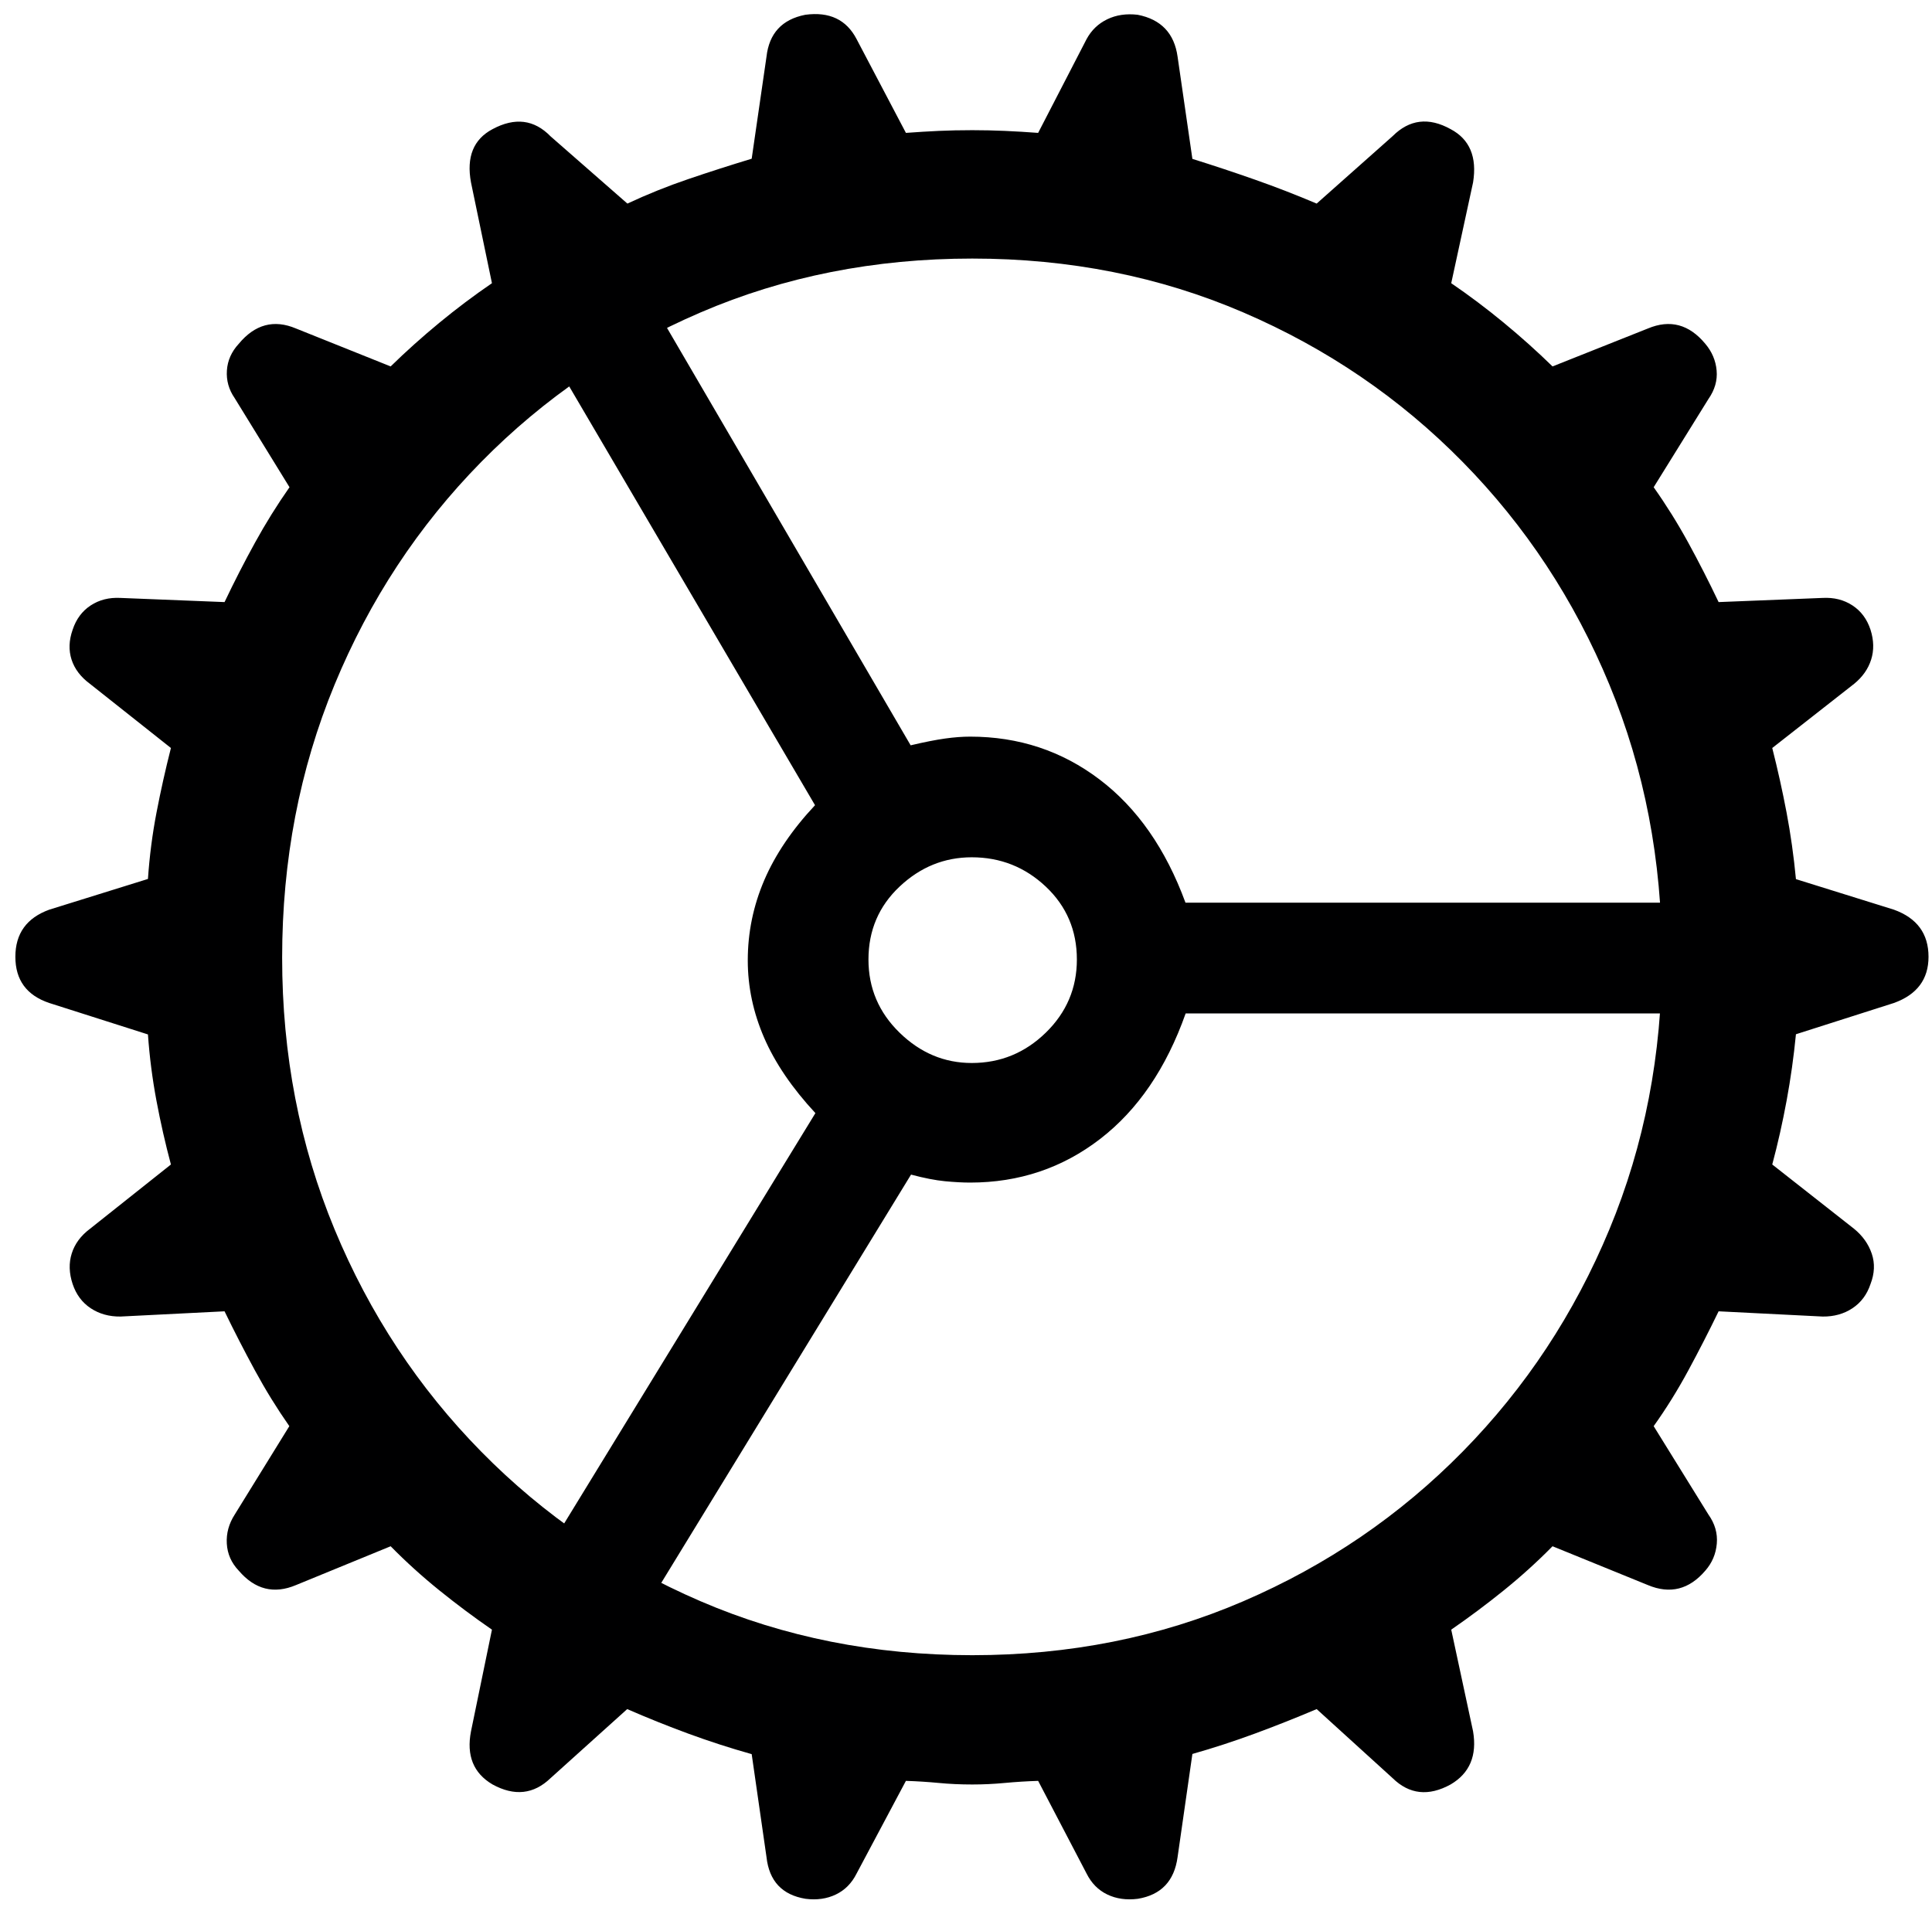 <svg width="111" height="110" viewBox="0 0 111 110" fill="none" xmlns="http://www.w3.org/2000/svg">
<path d="M55.862 102.537C56.486 102.537 57.109 102.507 57.733 102.448C58.357 102.39 58.994 102.35 59.645 102.329L62.427 107.653C62.704 108.207 63.099 108.608 63.614 108.856C64.129 109.105 64.716 109.188 65.374 109.105C66.708 108.884 67.469 108.085 67.656 106.709L68.507 100.783C69.706 100.443 70.901 100.053 72.093 99.614C73.285 99.174 74.469 98.704 75.647 98.205L80.007 102.169C80.968 103.11 82.081 103.231 83.347 102.533C84.439 101.89 84.868 100.873 84.633 99.483L83.378 93.64C84.403 92.933 85.41 92.181 86.397 91.384C87.384 90.587 88.318 89.742 89.198 88.848L94.678 91.079C95.95 91.612 97.05 91.335 97.977 90.249C98.365 89.806 98.585 89.289 98.636 88.698C98.688 88.107 98.527 87.549 98.153 87.023L95.009 81.947C95.73 80.936 96.393 79.869 96.999 78.746C97.606 77.624 98.186 76.491 98.74 75.348L104.718 75.649C105.369 75.656 105.939 75.497 106.43 75.172C106.921 74.847 107.266 74.383 107.467 73.782C107.702 73.173 107.727 72.592 107.54 72.039C107.353 71.486 107.014 71.008 106.523 70.607L101.822 66.912C102.141 65.72 102.416 64.495 102.648 63.238C102.88 61.98 103.058 60.71 103.183 59.428L108.808 57.633C110.136 57.156 110.8 56.27 110.8 54.977C110.8 53.649 110.136 52.747 108.808 52.269L103.183 50.515C103.058 49.199 102.878 47.92 102.643 46.68C102.407 45.44 102.133 44.206 101.822 42.98L106.523 39.295C107.008 38.901 107.335 38.436 107.504 37.9C107.673 37.364 107.661 36.792 107.467 36.183C107.266 35.574 106.921 35.109 106.43 34.788C105.939 34.466 105.369 34.323 104.718 34.357L98.74 34.596C98.179 33.418 97.597 32.278 96.994 31.177C96.391 30.075 95.73 29.015 95.009 27.996L98.153 22.931C98.52 22.405 98.678 21.857 98.626 21.287C98.574 20.717 98.358 20.207 97.977 19.757C97.05 18.636 95.95 18.342 94.678 18.875L89.198 21.055C88.318 20.195 87.384 19.358 86.397 18.544C85.41 17.73 84.403 16.973 83.378 16.273L84.633 10.482C84.868 9.023 84.439 8.002 83.347 7.422C82.088 6.723 80.975 6.858 80.007 7.826L75.647 11.698C74.469 11.198 73.285 10.739 72.093 10.32C70.901 9.901 69.706 9.504 68.507 9.13L67.656 3.256C67.469 1.914 66.705 1.111 65.363 0.849C64.712 0.773 64.129 0.859 63.614 1.108C63.099 1.357 62.704 1.737 62.427 2.249L59.645 7.636C58.994 7.587 58.357 7.549 57.733 7.521C57.109 7.494 56.486 7.48 55.862 7.48C55.183 7.48 54.542 7.494 53.94 7.521C53.337 7.549 52.706 7.587 52.048 7.636L49.215 2.249C48.634 1.129 47.651 0.662 46.268 0.849C44.933 1.111 44.19 1.914 44.038 3.256L43.187 9.12C41.953 9.494 40.741 9.883 39.549 10.289C38.357 10.694 37.189 11.164 36.046 11.698L31.635 7.837C30.694 6.868 29.581 6.73 28.295 7.422C27.202 8.002 26.79 9.023 27.06 10.482L28.264 16.273C27.238 16.973 26.232 17.73 25.244 18.544C24.257 19.358 23.323 20.195 22.444 21.055L17.005 18.875C15.74 18.342 14.644 18.636 13.716 19.757C13.301 20.207 13.074 20.717 13.036 21.287C12.998 21.857 13.145 22.385 13.478 22.869L16.633 27.996C15.919 29.015 15.259 30.075 14.653 31.177C14.046 32.278 13.462 33.418 12.901 34.596L6.923 34.357C6.273 34.323 5.702 34.466 5.211 34.788C4.721 35.109 4.375 35.574 4.174 36.183C3.959 36.792 3.939 37.364 4.111 37.9C4.284 38.436 4.637 38.901 5.17 39.295L9.82 42.98C9.508 44.206 9.233 45.44 8.994 46.68C8.755 47.92 8.59 49.195 8.5 50.505L2.833 52.269C1.533 52.74 0.883 53.642 0.883 54.977C0.883 56.312 1.533 57.197 2.833 57.633L8.5 59.439C8.59 60.721 8.753 61.989 8.988 63.243C9.224 64.497 9.501 65.72 9.82 66.912L5.17 70.607C4.644 71.001 4.295 71.473 4.122 72.023C3.949 72.572 3.966 73.159 4.174 73.782C4.375 74.383 4.721 74.847 5.211 75.172C5.702 75.497 6.273 75.656 6.923 75.649L12.901 75.348C13.455 76.491 14.037 77.624 14.647 78.746C15.257 79.869 15.916 80.936 16.623 81.947L13.488 87.023C13.149 87.549 12.996 88.107 13.031 88.698C13.065 89.289 13.294 89.806 13.716 90.249C14.644 91.335 15.74 91.612 17.005 91.079L22.444 88.848C23.323 89.742 24.257 90.587 25.244 91.384C26.232 92.181 27.238 92.933 28.264 93.64L27.06 99.483C26.79 100.873 27.202 101.89 28.295 102.533C29.553 103.224 30.667 103.103 31.635 102.169L36.035 98.205C37.179 98.704 38.348 99.174 39.543 99.614C40.739 100.053 41.953 100.447 43.187 100.793L44.038 106.709C44.19 108.085 44.937 108.884 46.279 109.105C46.929 109.188 47.512 109.105 48.027 108.856C48.542 108.608 48.938 108.207 49.215 107.653L52.048 102.329C52.692 102.35 53.319 102.39 53.929 102.448C54.539 102.507 55.183 102.537 55.862 102.537ZM55.862 95.108C50.253 95.108 45.048 94.074 40.249 92.007C35.449 89.94 31.247 87.072 27.642 83.405C24.038 79.738 21.231 75.482 19.222 70.638C17.214 65.793 16.21 60.59 16.21 55.029C16.21 49.433 17.214 44.204 19.222 39.342C21.231 34.48 24.038 30.216 27.642 26.549C31.247 22.882 35.449 20.016 40.249 17.953C45.048 15.889 50.253 14.857 55.862 14.857C61.444 14.857 66.635 15.889 71.434 17.953C76.234 20.016 80.436 22.882 84.04 26.549C87.645 30.216 90.454 34.48 92.466 39.342C94.478 44.204 95.484 49.433 95.484 55.029C95.484 60.59 94.478 65.793 92.466 70.638C90.454 75.482 87.645 79.738 84.04 83.405C80.436 87.072 76.234 89.94 71.434 92.007C66.635 94.074 61.444 95.108 55.862 95.108ZM55.738 67.951C58.549 67.951 61.037 67.116 63.203 65.447C65.37 63.778 67.009 61.373 68.12 58.232H100.139L100.077 51.868H68.11C66.977 48.782 65.329 46.42 63.166 44.783C61.004 43.145 58.528 42.327 55.738 42.327C55.301 42.327 54.821 42.363 54.298 42.436C53.775 42.509 53.116 42.639 52.32 42.826L36.258 15.305L30.547 18.529L46.826 46.267C45.511 47.671 44.538 49.108 43.908 50.579C43.278 52.05 42.962 53.586 42.962 55.185C42.962 56.702 43.276 58.184 43.903 59.631C44.53 61.078 45.512 62.521 46.848 63.96L30.051 91.396L35.659 94.765L52.342 67.493C53.096 67.694 53.745 67.82 54.288 67.873C54.832 67.925 55.315 67.951 55.738 67.951ZM49.896 55.133C49.896 53.464 50.492 52.067 51.684 50.944C52.875 49.822 54.258 49.26 55.831 49.26C57.474 49.26 58.891 49.822 60.083 50.944C61.274 52.067 61.87 53.464 61.87 55.133C61.87 56.776 61.274 58.177 60.083 59.338C58.891 60.499 57.474 61.08 55.831 61.08C54.258 61.08 52.875 60.499 51.684 59.338C50.492 58.177 49.896 56.776 49.896 55.133Z" fill="#000001"/>
</svg>
